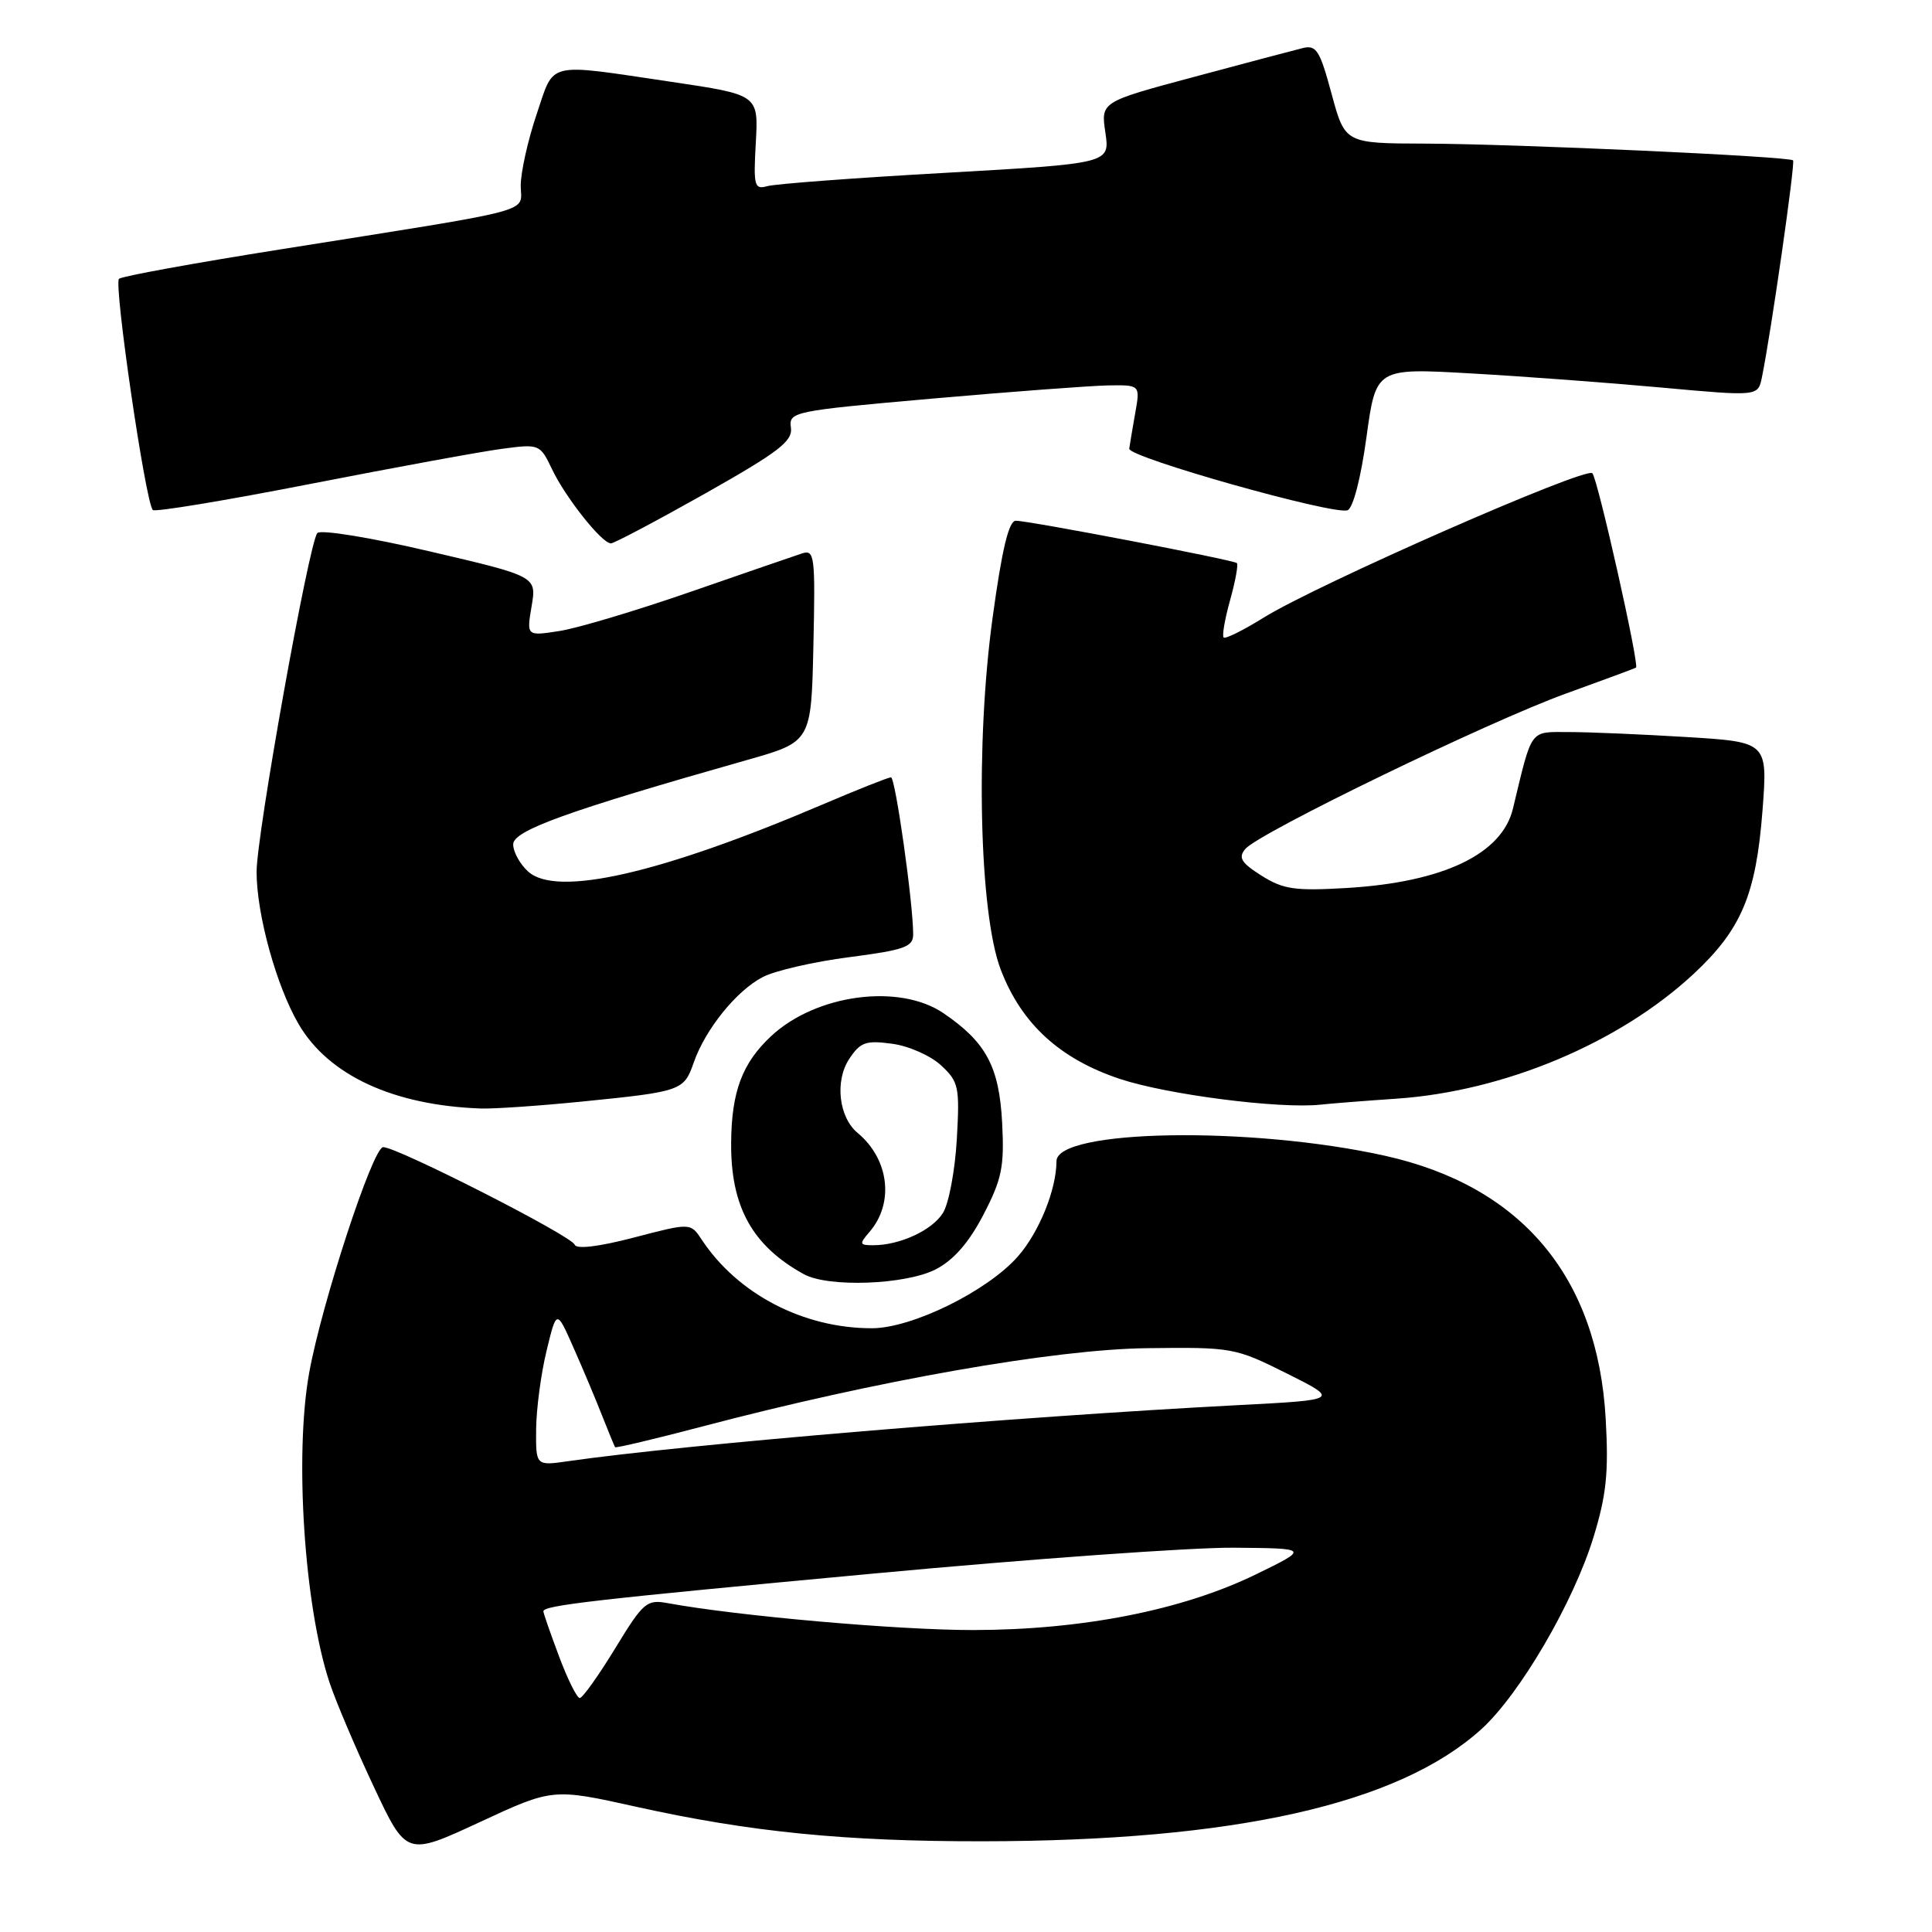 <?xml version="1.0" encoding="UTF-8" standalone="no"?>
<!DOCTYPE svg PUBLIC "-//W3C//DTD SVG 1.1//EN" "http://www.w3.org/Graphics/SVG/1.1/DTD/svg11.dtd" >
<svg xmlns="http://www.w3.org/2000/svg" xmlns:xlink="http://www.w3.org/1999/xlink" version="1.1" viewBox="0 0 256 256">
 <g >
 <path fill="currentColor"
d=" M 84.37 239.42 C 99.39 242.75 111.96 244.00 130.21 243.98 C 163.59 243.94 185.27 239.08 196.26 229.15 C 201.37 224.53 208.51 212.31 211.16 203.64 C 212.86 198.08 213.17 195.09 212.76 187.96 C 211.69 169.17 201.60 157.16 183.50 153.14 C 165.77 149.20 140.01 149.63 139.99 153.86 C 139.98 157.63 137.69 163.28 134.88 166.48 C 130.84 171.08 120.84 176.00 115.52 176.00 C 106.44 176.00 97.76 171.48 92.98 164.26 C 91.50 162.02 91.50 162.02 84.00 163.98 C 79.33 165.20 76.37 165.55 76.15 164.93 C 75.75 163.76 52.65 152.00 50.77 152.00 C 49.41 152.00 42.64 172.67 40.97 181.89 C 39.00 192.80 40.32 212.87 43.67 222.96 C 44.50 225.46 47.13 231.65 49.52 236.73 C 53.85 245.95 53.85 245.95 63.55 241.45 C 73.24 236.95 73.24 236.95 84.37 239.42 Z  M 124.02 168.18 C 126.38 166.95 128.41 164.62 130.32 160.93 C 132.76 156.23 133.09 154.60 132.79 148.78 C 132.40 141.34 130.67 138.10 125.01 134.25 C 119.16 130.27 108.12 131.74 102.17 137.30 C 98.35 140.87 96.93 144.64 96.88 151.41 C 96.81 159.88 99.67 165.06 106.50 168.83 C 109.74 170.63 120.06 170.24 124.02 168.18 Z  M 77.14 145.96 C 90.31 144.64 90.62 144.53 91.92 140.80 C 93.46 136.38 97.59 131.26 101.08 129.46 C 102.71 128.61 107.87 127.43 112.53 126.83 C 119.84 125.88 121.00 125.47 121.00 123.81 C 121.00 119.67 118.64 103.00 118.06 103.00 C 117.72 103.00 113.63 104.62 108.97 106.61 C 87.48 115.77 73.76 118.90 69.99 115.49 C 68.89 114.50 68.00 112.88 68.00 111.88 C 68.00 110.05 75.12 107.48 99.00 100.70 C 107.50 98.29 107.50 98.29 107.78 85.52 C 108.04 73.66 107.94 72.79 106.28 73.33 C 105.30 73.65 98.65 75.94 91.50 78.42 C 84.35 80.90 76.54 83.24 74.14 83.61 C 69.77 84.29 69.77 84.29 70.44 80.33 C 71.11 76.37 71.11 76.37 56.98 73.07 C 49.10 71.22 42.49 70.15 42.05 70.63 C 40.95 71.85 33.99 110.63 34.00 115.54 C 34.00 121.17 36.64 130.71 39.58 135.72 C 43.54 142.48 52.10 146.45 63.64 146.88 C 65.37 146.95 71.45 146.53 77.14 145.96 Z  M 185.05 145.58 C 199.34 144.60 214.55 138.21 224.39 129.07 C 230.74 123.16 232.68 118.57 233.54 107.41 C 234.23 98.32 234.23 98.32 223.46 97.66 C 217.54 97.30 210.53 97.00 207.88 97.00 C 202.62 97.00 203.06 96.40 200.47 107.16 C 199.02 113.17 191.25 116.89 178.50 117.66 C 171.58 118.07 170.05 117.85 167.16 116.03 C 164.46 114.32 164.05 113.65 165.00 112.50 C 166.76 110.38 197.18 95.63 207.50 91.90 C 212.45 90.11 216.62 88.57 216.78 88.46 C 217.25 88.15 211.73 63.55 211.00 62.71 C 210.19 61.77 174.49 77.45 167.44 81.84 C 164.75 83.51 162.36 84.70 162.14 84.47 C 161.91 84.24 162.30 82.01 163.00 79.50 C 163.70 76.99 164.10 74.79 163.89 74.61 C 163.39 74.18 136.34 69.00 134.60 69.00 C 133.67 69.00 132.76 72.80 131.53 81.81 C 129.23 98.49 129.75 121.02 132.60 128.47 C 135.34 135.65 140.43 140.31 148.38 142.96 C 154.66 145.05 169.58 146.96 175.00 146.37 C 176.38 146.22 180.90 145.86 185.05 145.58 Z  M 93.41 65.41 C 103.21 59.87 105.05 58.46 104.80 56.66 C 104.51 54.56 105.05 54.45 123.50 52.82 C 133.95 51.90 144.43 51.12 146.80 51.07 C 151.09 51.00 151.09 51.00 150.42 54.75 C 150.06 56.81 149.70 58.93 149.63 59.45 C 149.47 60.59 176.79 68.30 178.56 67.61 C 179.29 67.34 180.33 63.31 181.06 57.95 C 182.32 48.76 182.32 48.76 194.91 49.48 C 201.83 49.87 213.23 50.72 220.22 51.36 C 232.95 52.52 232.95 52.52 233.46 50.01 C 234.67 44.12 237.90 21.57 237.59 21.25 C 237.05 20.72 200.80 19.07 188.86 19.03 C 178.22 19.00 178.22 19.00 176.44 12.43 C 174.88 6.64 174.42 5.92 172.58 6.38 C 171.44 6.66 164.96 8.38 158.18 10.20 C 145.86 13.50 145.86 13.50 146.47 17.58 C 147.07 21.66 147.07 21.66 125.29 22.90 C 113.30 23.57 102.67 24.37 101.65 24.67 C 99.96 25.15 99.82 24.64 100.15 18.88 C 100.50 12.56 100.50 12.56 89.00 10.85 C 72.16 8.36 73.51 8.03 71.09 15.19 C 69.94 18.60 69.00 22.83 69.00 24.59 C 69.00 28.29 71.88 27.52 37.00 33.07 C 25.72 34.86 16.17 36.60 15.77 36.94 C 15.04 37.56 19.28 66.61 20.25 67.58 C 20.53 67.87 29.94 66.31 41.14 64.12 C 52.35 61.93 63.77 59.83 66.53 59.47 C 71.47 58.81 71.56 58.85 73.15 62.18 C 74.94 65.94 79.75 72.00 80.95 72.00 C 81.37 72.00 86.98 69.03 93.41 65.41 Z  M 74.07 219.46 C 72.93 216.42 72.00 213.74 72.00 213.51 C 72.00 212.72 78.61 211.96 115.91 208.49 C 136.48 206.57 157.86 205.04 163.41 205.08 C 173.50 205.16 173.50 205.16 166.36 208.64 C 156.65 213.36 143.38 215.97 128.99 215.99 C 119.01 216.00 97.79 214.13 88.50 212.43 C 85.69 211.91 85.25 212.29 81.50 218.44 C 79.30 222.04 77.19 225.00 76.82 225.00 C 76.45 225.00 75.21 222.51 74.07 219.46 Z  M 71.04 189.36 C 71.07 186.69 71.68 182.03 72.42 179.00 C 73.75 173.50 73.75 173.50 75.96 178.50 C 77.18 181.25 78.89 185.30 79.75 187.50 C 80.62 189.70 81.41 191.62 81.50 191.76 C 81.60 191.90 86.81 190.66 93.09 189.01 C 116.19 182.92 139.69 178.79 152.01 178.64 C 163.28 178.50 163.66 178.57 170.51 181.99 C 177.50 185.49 177.50 185.49 164.00 186.19 C 134.46 187.73 90.71 191.39 75.25 193.62 C 71.00 194.23 71.00 194.23 71.04 189.36 Z  M 115.20 163.25 C 118.52 159.42 117.82 153.59 113.63 150.11 C 111.15 148.05 110.60 143.25 112.51 140.34 C 113.99 138.09 114.71 137.83 118.20 138.30 C 120.40 138.59 123.32 139.88 124.70 141.17 C 127.04 143.34 127.18 144.01 126.78 151.00 C 126.54 155.12 125.72 159.50 124.94 160.73 C 123.50 163.03 119.23 165.00 115.70 165.00 C 113.88 165.00 113.83 164.84 115.20 163.25 Z "/>
</g>
</svg>